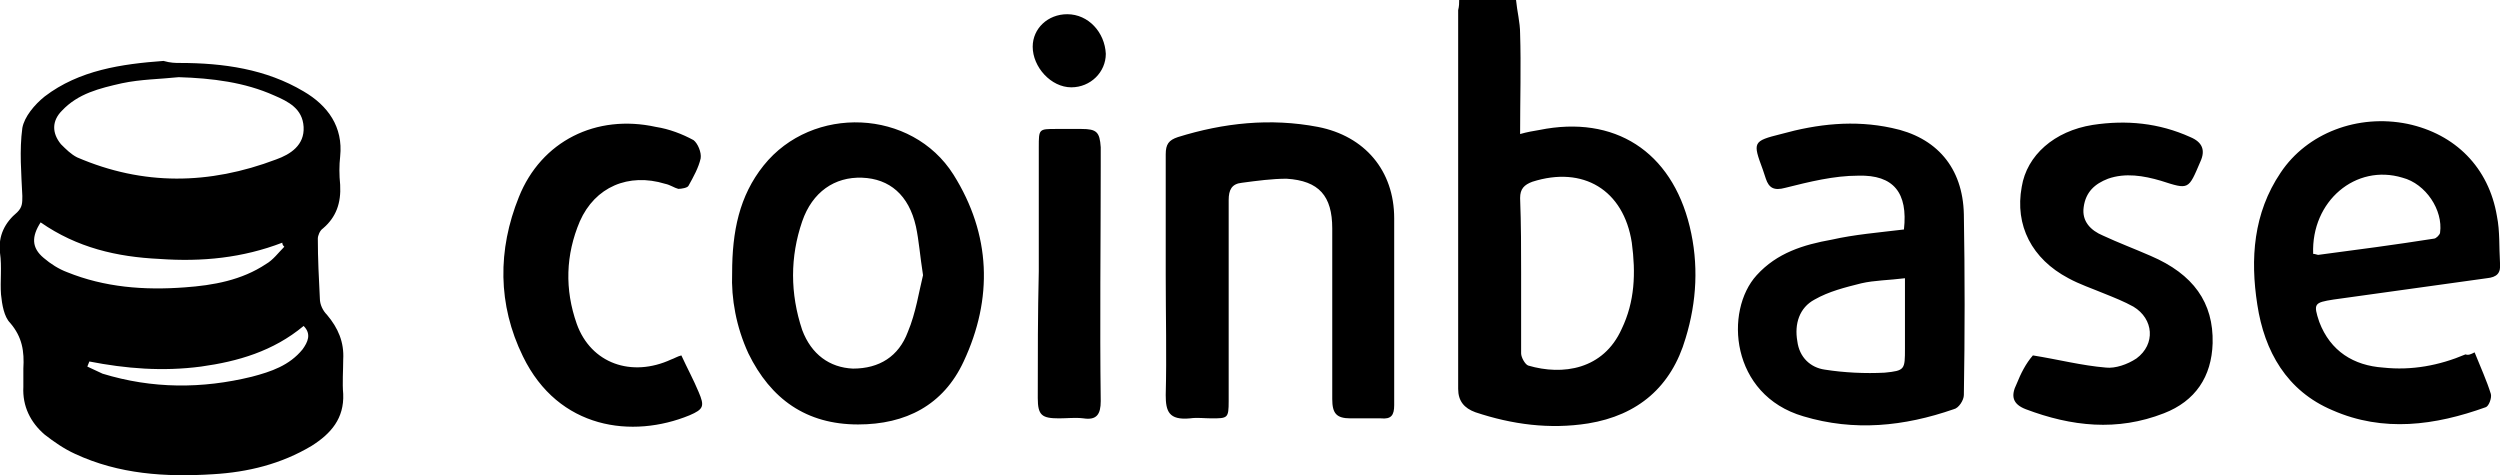 <svg xmlns="http://www.w3.org/2000/svg" width="246.2" height="46.8" viewBox="0 0 246.2 46.8"><path d="M17.7 6.2c4.3 0 8.5.6 12.2 2.8 2.4 1.4 3.9 3.5 3.6 6.4-.1.9-.1 1.8 0 2.8.1 1.8-.4 3.2-1.7 4.3-.3.2-.5.7-.5 1 0 2 .1 3.9.2 5.9 0 .6.3 1.2.7 1.6 1.1 1.3 1.7 2.7 1.6 4.4 0 1.1-.1 2.3 0 3.4.1 2.4-1.2 3.9-3.1 5.1-3 1.8-6.3 2.6-9.7 2.8-4.7.3-9.3 0-13.6-2-1.1-.5-2.1-1.2-3-1.9C3 41.6 2.2 40 2.3 38.1v-1.8c.1-1.7-.1-3.1-1.3-4.5C.4 31.2.2 30 .1 29c-.1-1.3.1-2.7-.1-4.1-.2-1.7.5-3 1.7-4 .5-.5.5-.9.5-1.6-.1-2.2-.3-4.5 0-6.7.2-1.1 1.2-2.3 2.2-3.1C7.8 6.9 12 6.3 16.1 6c.7.2 1.2.2 1.6.2zm-.1 1.4c-1.9.2-3.7.2-5.6.6-2.2.5-4.3 1-5.9 2.7-1 1-1 2.2-.1 3.3.5.5 1 1 1.6 1.3 6.5 2.8 13 2.7 19.6.2 1.4-.5 2.8-1.4 2.7-3.2-.1-1.8-1.5-2.5-2.9-3.1-2.9-1.3-6.1-1.7-9.4-1.8zM4 21.9c-.9 1.4-.9 2.5.3 3.5.7.6 1.5 1.1 2.3 1.4 3.7 1.5 7.6 1.8 11.6 1.5 2.8-.2 5.6-.7 8-2.3.7-.4 1.2-1.1 1.8-1.7-.1-.1-.2-.2-.2-.4-3.9 1.5-7.9 1.9-12.1 1.6-4.2-.2-8.1-1.1-11.7-3.6zm4.8 13.7l-.2.5 1.5.7c4.9 1.5 9.8 1.5 14.7.3 1.9-.5 3.7-1.1 5-2.7.5-.7.9-1.5.1-2.3-3 2.5-6.5 3.5-10.1 4-3.8.5-7.4.2-11-.5zM143.7 0h5.6c.1 1.1.4 2.2.4 3.3.1 3.2 0 6.5 0 9.9.7-.2 1.3-.3 1.9-.4 7.4-1.5 13 2.1 14.8 9.5.9 3.7.7 7.4-.4 11-1.4 4.8-4.7 7.6-9.6 8.4-3.8.6-7.5.1-11.1-1.1-1.1-.4-1.7-1.1-1.7-2.3V1c.1-.4.1-.7.1-1zm6.1 27.1v7.7c0 .4.4 1.1.7 1.2 3.4 1 7.4.4 9.2-3.6 1.3-2.7 1.4-5.5 1-8.5-.8-5.2-4.8-7.6-9.8-6-.8.3-1.2.7-1.2 1.6.1 2.6.1 5.1.1 7.6zm93.9 7.6c.6 1.5 1.2 2.8 1.6 4.1.1.4-.2 1.2-.5 1.3-5 1.8-10.1 2.5-15.1.3-4.5-1.9-6.7-5.8-7.4-10.4-.7-4.5-.4-9 2.3-13 2.6-3.9 7.6-5.8 12.5-4.8 4.7 1 8 4.3 8.8 9.1.3 1.5.2 3 .3 4.6.1 1-.3 1.4-1.3 1.5-5 .7-10 1.4-15.1 2.1-1.9.3-2 .4-1.4 2.2 1.1 2.9 3.4 4.3 6.3 4.5 2.8.3 5.5-.2 8.1-1.3.3.1.5 0 .9-.2zM227.8 25c.2 0 .4.1.5.1 3.8-.5 7.6-1 11.4-1.6.2 0 .6-.4.6-.6.3-2.2-1.4-4.8-3.7-5.4-4.6-1.4-9 2.3-8.8 7.5zm-40.3-2.4c.4-3.6-1-5.4-4.5-5.3-2.4 0-4.8.6-7.2 1.2-1.1.3-1.6 0-1.9-.9l-.3-.9c-1-2.7-1-2.8 1.8-3.5 3.6-1 7.2-1.4 10.9-.6 4.4.9 7 3.9 7.1 8.5.1 5.9.1 11.9 0 17.8 0 .5-.5 1.3-1 1.4-4.9 1.7-9.8 2.2-14.8.7-7.2-2.1-7.8-10.4-4.6-13.9 2-2.2 4.6-3 7.4-3.5 2.2-.5 4.6-.7 7.1-1zm.1 4.8c-1.6.2-3 .2-4.3.5-1.6.4-3.2.8-4.6 1.6-1.5.8-2 2.4-1.7 4.1.2 1.6 1.3 2.6 2.7 2.8 1.9.3 4 .4 5.9.3 2-.2 2-.3 2-2.4v-6.9zm-115.5-.5c0-4.1.7-7.6 3.1-10.6 4.8-6 14.6-5.6 18.7.9 3.7 5.9 3.9 12.2 1 18.4-2 4.3-5.7 6.2-10.4 6.2-5.1 0-8.6-2.5-10.8-7-1.2-2.6-1.7-5.4-1.6-7.9zm18.8.2c-.3-1.9-.4-3.4-.7-4.8-.7-3.1-2.6-4.7-5.3-4.8-2.7-.1-4.9 1.4-5.9 4.3-1.2 3.5-1.2 7.1 0 10.7.9 2.4 2.7 3.7 5 3.8 2.6 0 4.5-1.2 5.4-3.6.8-1.9 1.1-4 1.5-5.6zm23.9 11.8c0 1.6.3 2.5 2.4 2.3.7-.1 1.4 0 2.1 0 1.6 0 1.7 0 1.7-1.7V19.7c0-1 .3-1.6 1.3-1.7 1.5-.2 3-.4 4.4-.4 3.2.2 4.5 1.7 4.5 4.9v16.8c0 1.4.4 1.9 1.8 1.9h3c1 .1 1.3-.3 1.3-1.3V21.5c0-4.7-2.9-8.1-7.5-9-4.7-.9-9.3-.4-13.8 1-.9.3-1.2.7-1.2 1.7v11.9c0 4 .1 7.9 0 11.8zm83.8-1.1c-.6 1.2-.4 2 .9 2.5 4.5 1.7 9 2.2 13.6.4 3.1-1.2 4.7-3.6 4.8-6.9.1-4-1.9-6.8-6.1-8.6-1.6-.7-3.2-1.3-4.7-2-1.2-.5-2.1-1.4-1.9-2.8.2-1.5 1.1-2.3 2.4-2.8 1.7-.6 3.5-.3 5.2.2 2.8.9 2.7.9 3.9-1.9.5-1.1.2-1.9-1-2.4-3.1-1.4-6.3-1.7-9.6-1.2-3.8.6-6.5 3-7 6.1-.7 3.8 1 7.1 4.6 9 1.1.6 2.3 1 3.5 1.5 1 .4 2 .8 2.9 1.3 2 1.2 2.2 3.7.3 5.1-.9.6-2.1 1-3 .9-2.4-.2-4.7-.8-7.2-1.2-.7.8-1.2 1.8-1.6 2.8zM66.1 35.4c-3.9 1.8-7.9.4-9.3-3.5-1.2-3.4-1.1-6.8.3-10.1 1.5-3.4 4.8-4.8 8.4-3.7.5.1.9.4 1.3.5.3 0 .9-.1 1-.3.5-.9 1-1.8 1.2-2.7.1-.6-.3-1.5-.7-1.8-1.1-.6-2.4-1.1-3.7-1.3-5.9-1.3-11.3 1.4-13.5 6.9-2.1 5.2-2.1 10.6.4 15.7 3.5 7.2 10.8 8.1 16.4 5.8 1.4-.6 1.5-.9.9-2.3-.5-1.2-1.1-2.3-1.7-3.6-.4.1-.7.3-1 .4zm36.1 3.8c0 1.7.4 2 2.1 2 .8 0 1.6-.1 2.4 0 1.3.2 1.7-.4 1.7-1.7-.1-7.7 0-15.5 0-23.2v-1.8c-.1-1.5-.4-1.8-1.9-1.8H104c-1.7 0-1.7 0-1.7 1.8v12.2c-.1 4.2-.1 8.3-.1 12.5zm2.9-37.8c-1.9 0-3.4 1.4-3.4 3.2 0 2 1.8 4 3.8 4 1.9 0 3.4-1.5 3.4-3.3-.1-2.1-1.7-3.9-3.8-3.9z"/></svg>